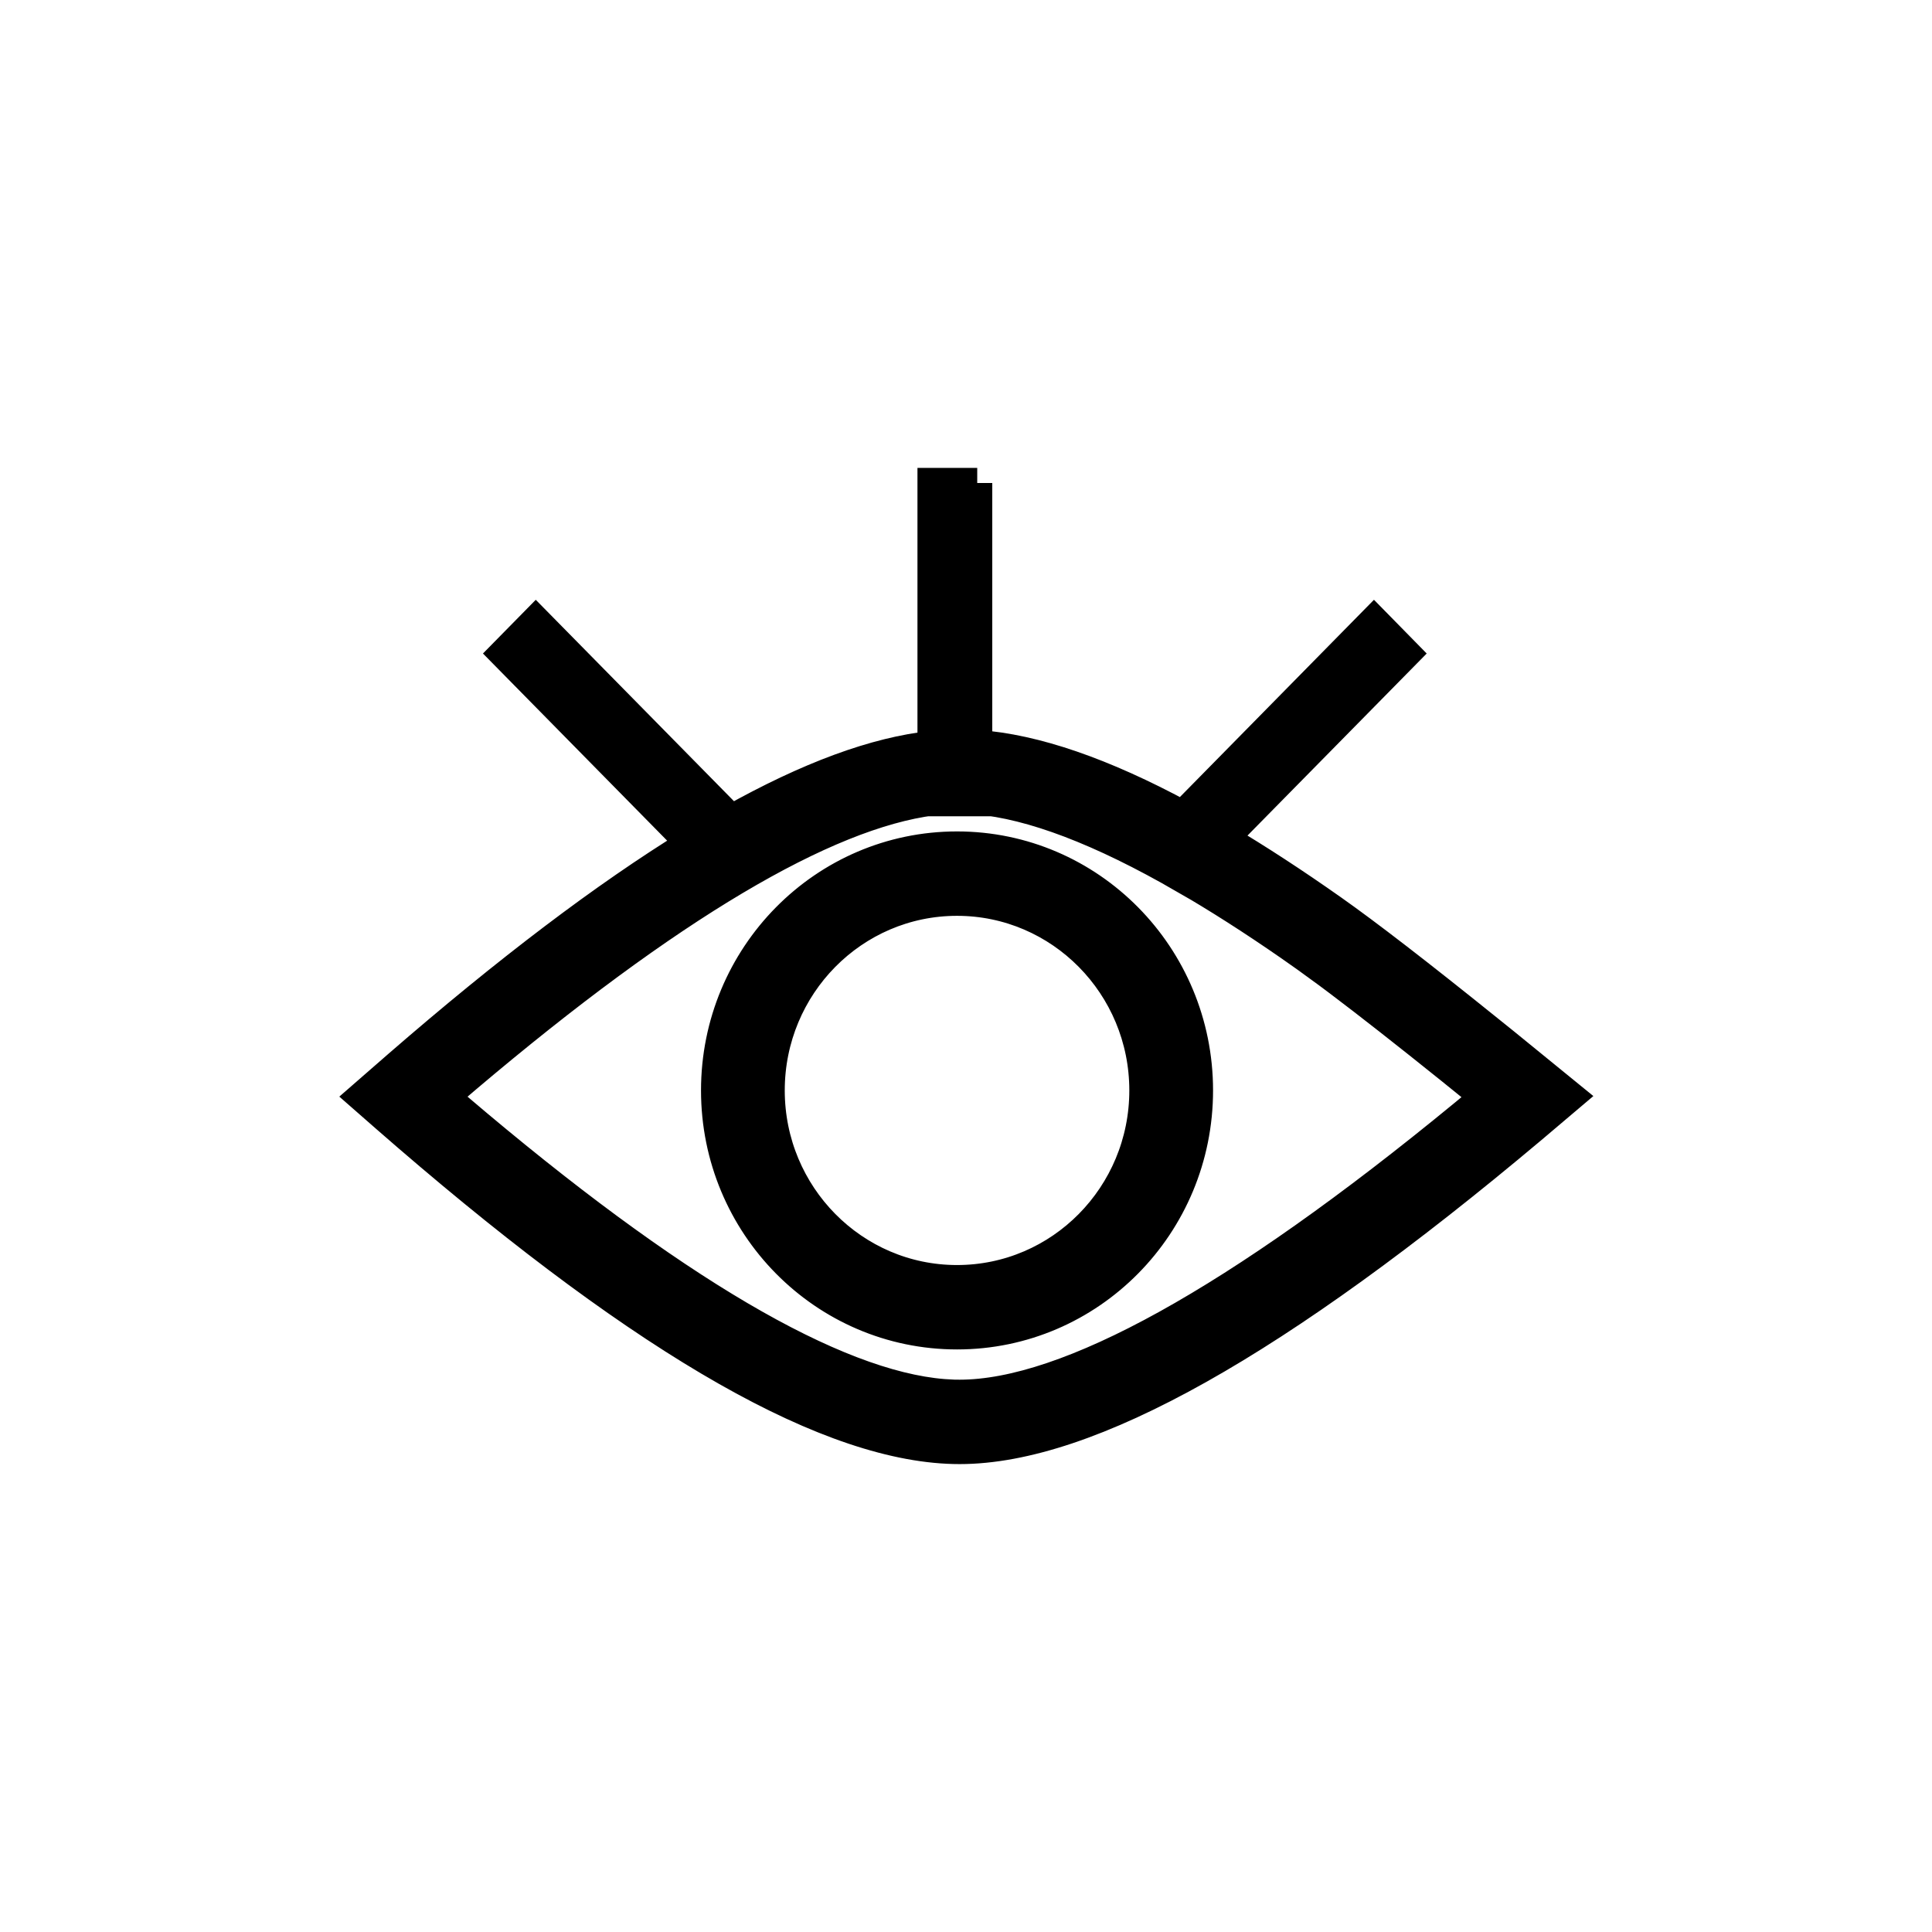 <svg xmlns="http://www.w3.org/2000/svg" width="32" height="32" viewBox="0 0 32 32">
    <g fill="none" fill-rule="evenodd">
        <path d="M0 0H32V32H0z"/>
        <path fill="currentColor" fill-rule="nonzero" stroke="currentColor" stroke-width=".5" d="M16.185 8v4.34c.955.067 2.087.458 3.405 1.17l3.167-3.219.523.533-3.018 3.066c.57.339 1.174.732 1.809 1.18.573.404 1.43 1.065 2.573 1.986l.27.217 1.086.885-.628.532C21.169 22.225 18.034 24 15.894 24c-2.117 0-5.144-1.734-9.15-5.187l-.356-.309-.388-.34.6-.523c1.811-1.572 3.425-2.795 4.847-3.67L8.35 10.824l.524-.533 3.238 3.29c1.277-.717 2.387-1.127 3.334-1.227V8h.74zm0 5.24v.03h-.74v-.013c-1.778.228-4.369 1.758-7.726 4.6l-.345.295-.014.012.215.185c3.544 3.02 6.245 4.596 8.05 4.742l.172.01.097.001c1.78 0 4.583-1.54 8.351-4.637l.356-.295-.567-.459c-.747-.6-1.366-1.086-1.857-1.456l-.179-.134-.357-.26-.274-.193c-.62-.43-1.205-.803-1.753-1.12v.002c-1.38-.798-2.525-1.231-3.43-1.31zm-.334.781c2.205 0 3.991 1.809 3.991 4.04s-1.786 4.04-3.99 4.04c-2.205 0-3.991-1.809-3.991-4.04s1.786-4.04 3.99-4.04zm0 .898c-1.714 0-3.103 1.407-3.103 3.142 0 1.735 1.39 3.142 3.103 3.142 1.715 0 3.104-1.407 3.104-3.142 0-1.735-1.39-3.142-3.104-3.142z"/>
    </g>
</svg>
